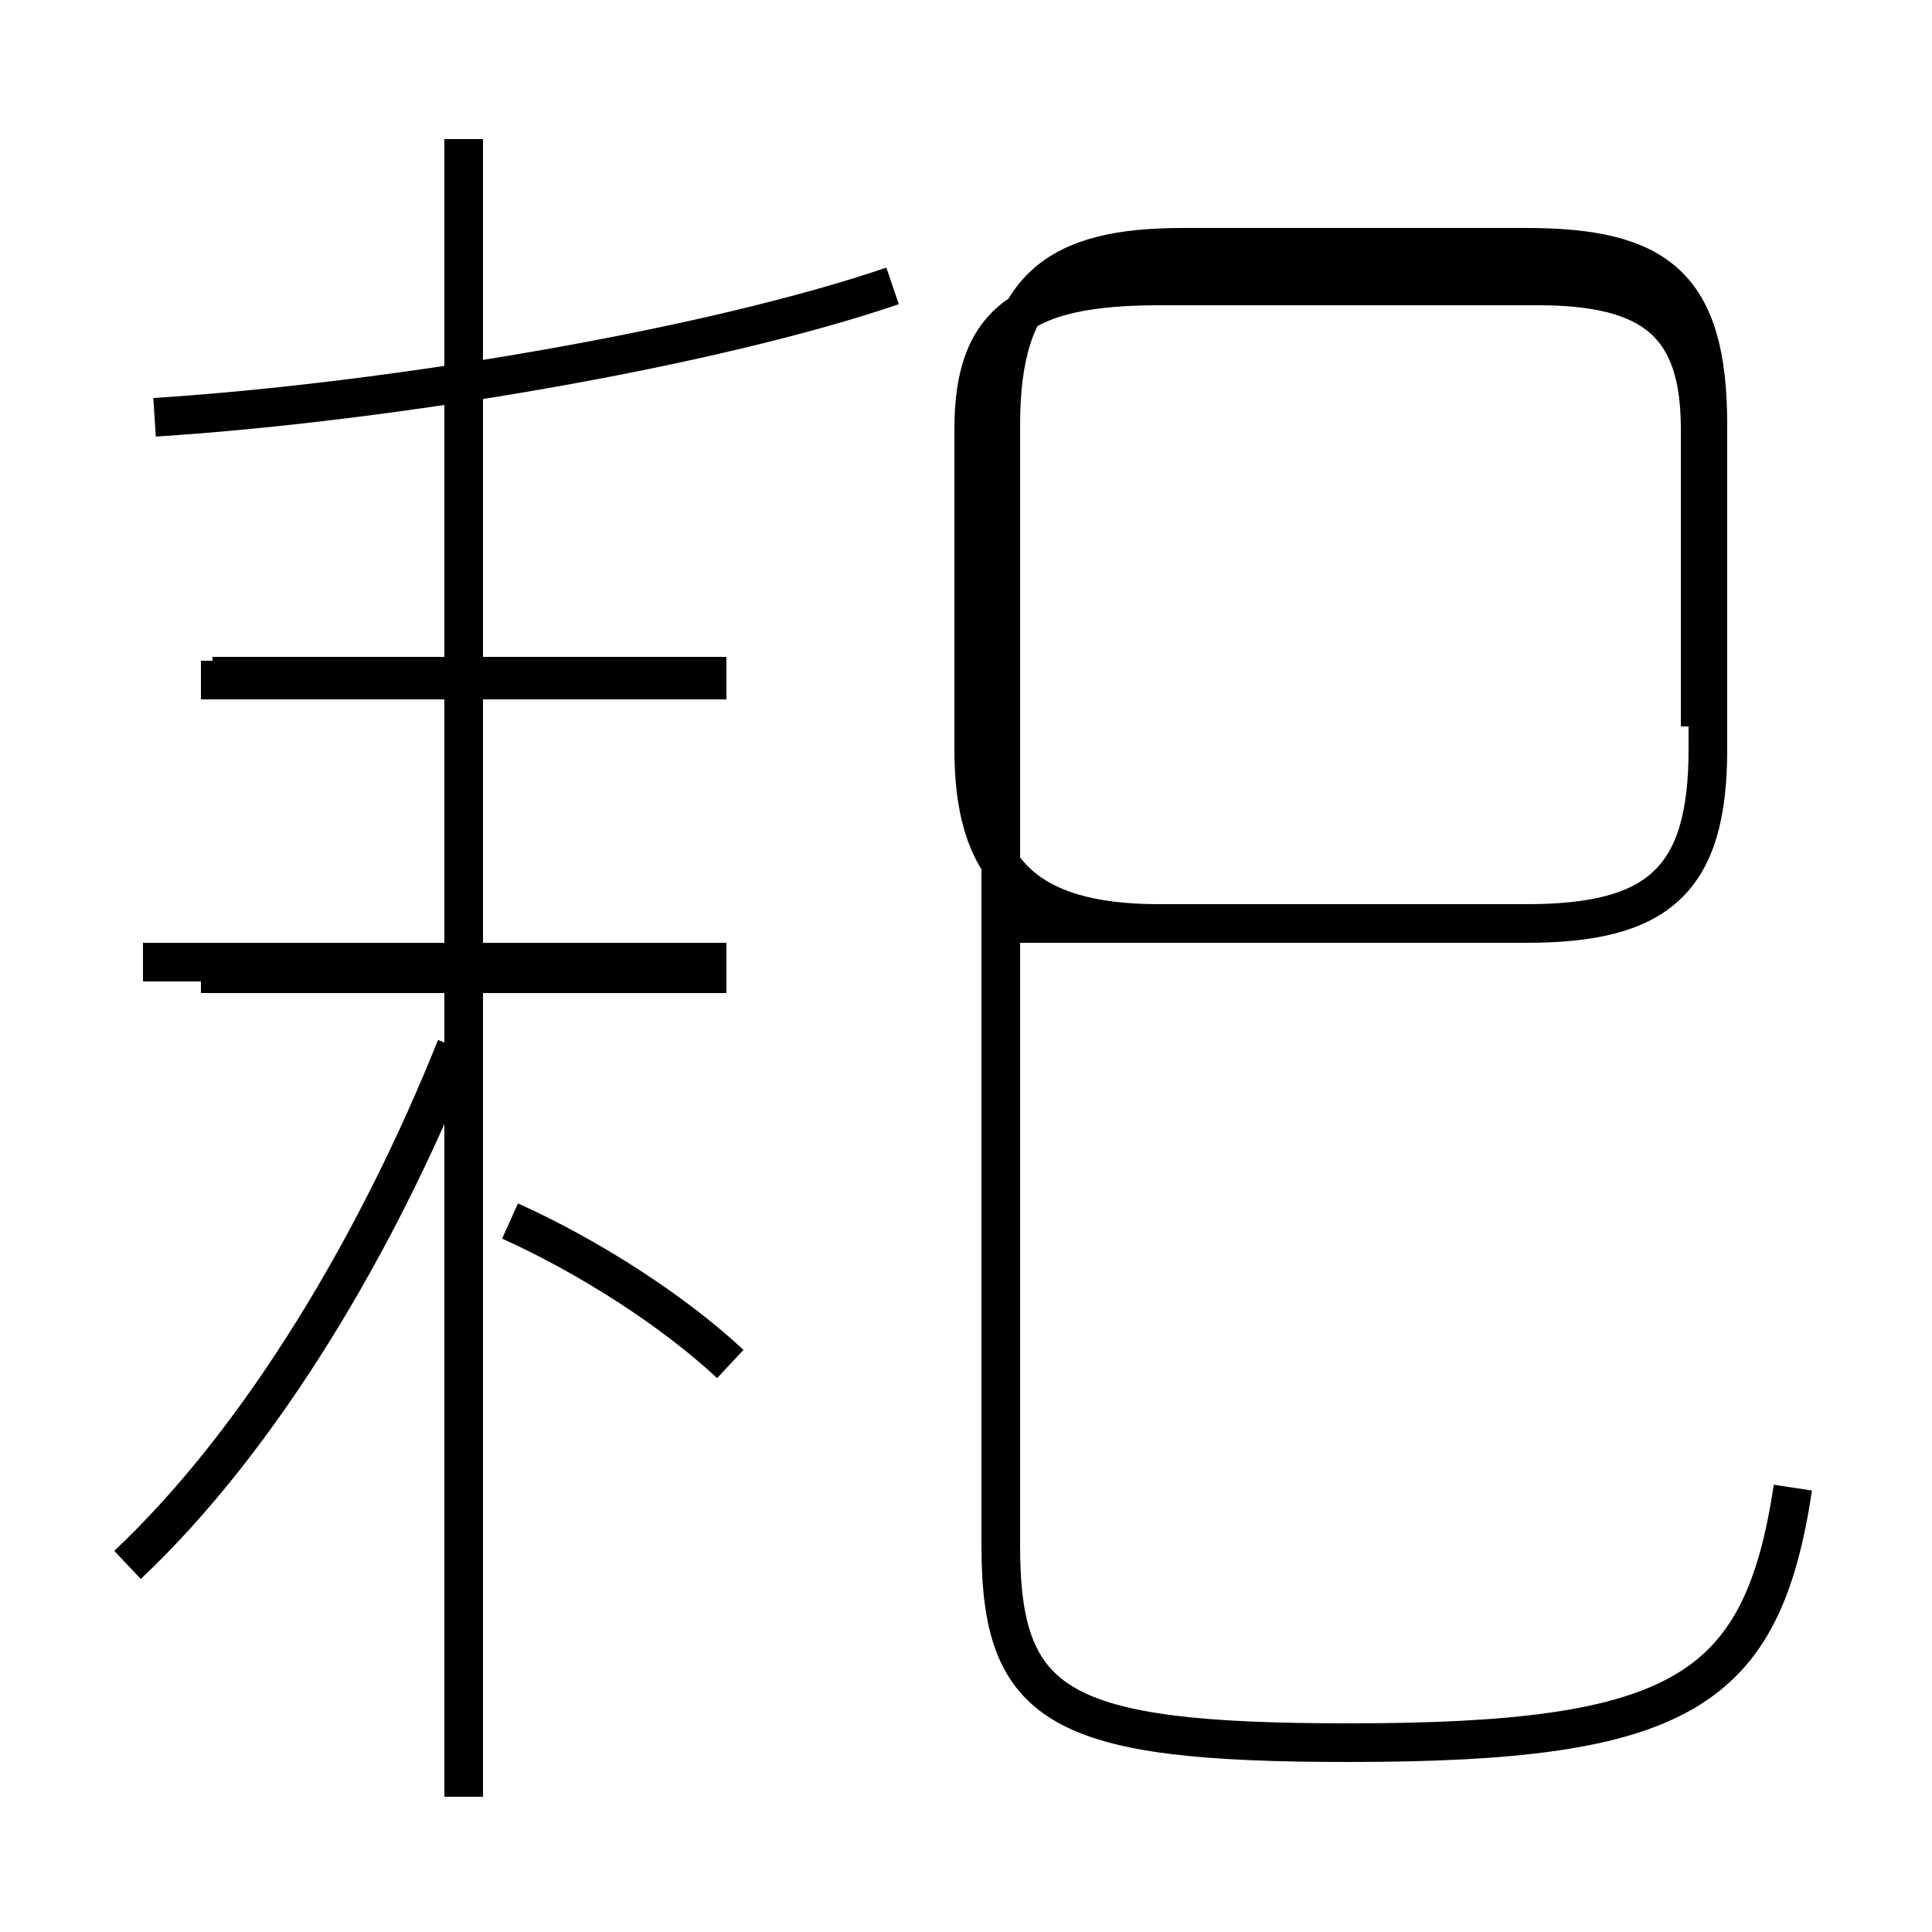 <?xml version='1.0' encoding='utf8'?>
<svg viewBox="0.0 -44.0 50.0 50.0" version="1.1" xmlns="http://www.w3.org/2000/svg">
<rect x="0.0" y="-44.0" width="50.0" height="50.0" fill="#808080" stroke="none"/>
<rect x="-1000" y="-1000" width="2000" height="2000" stroke="white" fill="white"/>
<g style="fill:none; stroke:#000000;  stroke-width:1">
<path d="M 18.8 26.5 L 5.5 26.5 M 12.0 -2.5 L 12.0 40.4 M 3.3 3.5 C 6.8 6.8 9.8 11.9 11.8 16.9 M 18.9 8.7 C 17.4 10.1 15.2 11.5 13.2 12.4 M 18.8 18.8 L 5.2 18.8 M 18.8 19.1 L 3.7 19.1 M 18.8 26.4 L 5.2 26.4 M 4.0 33.2 C 10.2 33.6 18.4 35.0 23.1 36.6 M 46.4 5.5 C 45.6 0.2 43.5 -1.1 34.9 -1.1 C 27.4 -1.1 25.9 -0.2 25.9 4.0 L 25.9 33.0 C 25.9 36.6 27.4 37.6 30.6 37.6 L 39.5 37.6 C 42.9 37.6 44.2 36.6 44.2 33.0 L 44.2 24.6 C 44.2 21.2 42.9 20.1 39.5 20.1 L 26.2 20.1 M 44.0 25.2 L 44.0 32.9 C 44.0 35.6 42.8 36.6 39.8 36.6 L 30.0 36.6 C 26.4 36.6 25.2 35.6 25.2 32.9 L 25.2 24.6 C 25.2 21.6 26.4 20.1 30.0 20.1 L 39.5 20.1" transform="scale(1, -1)" />
</g>
</svg>